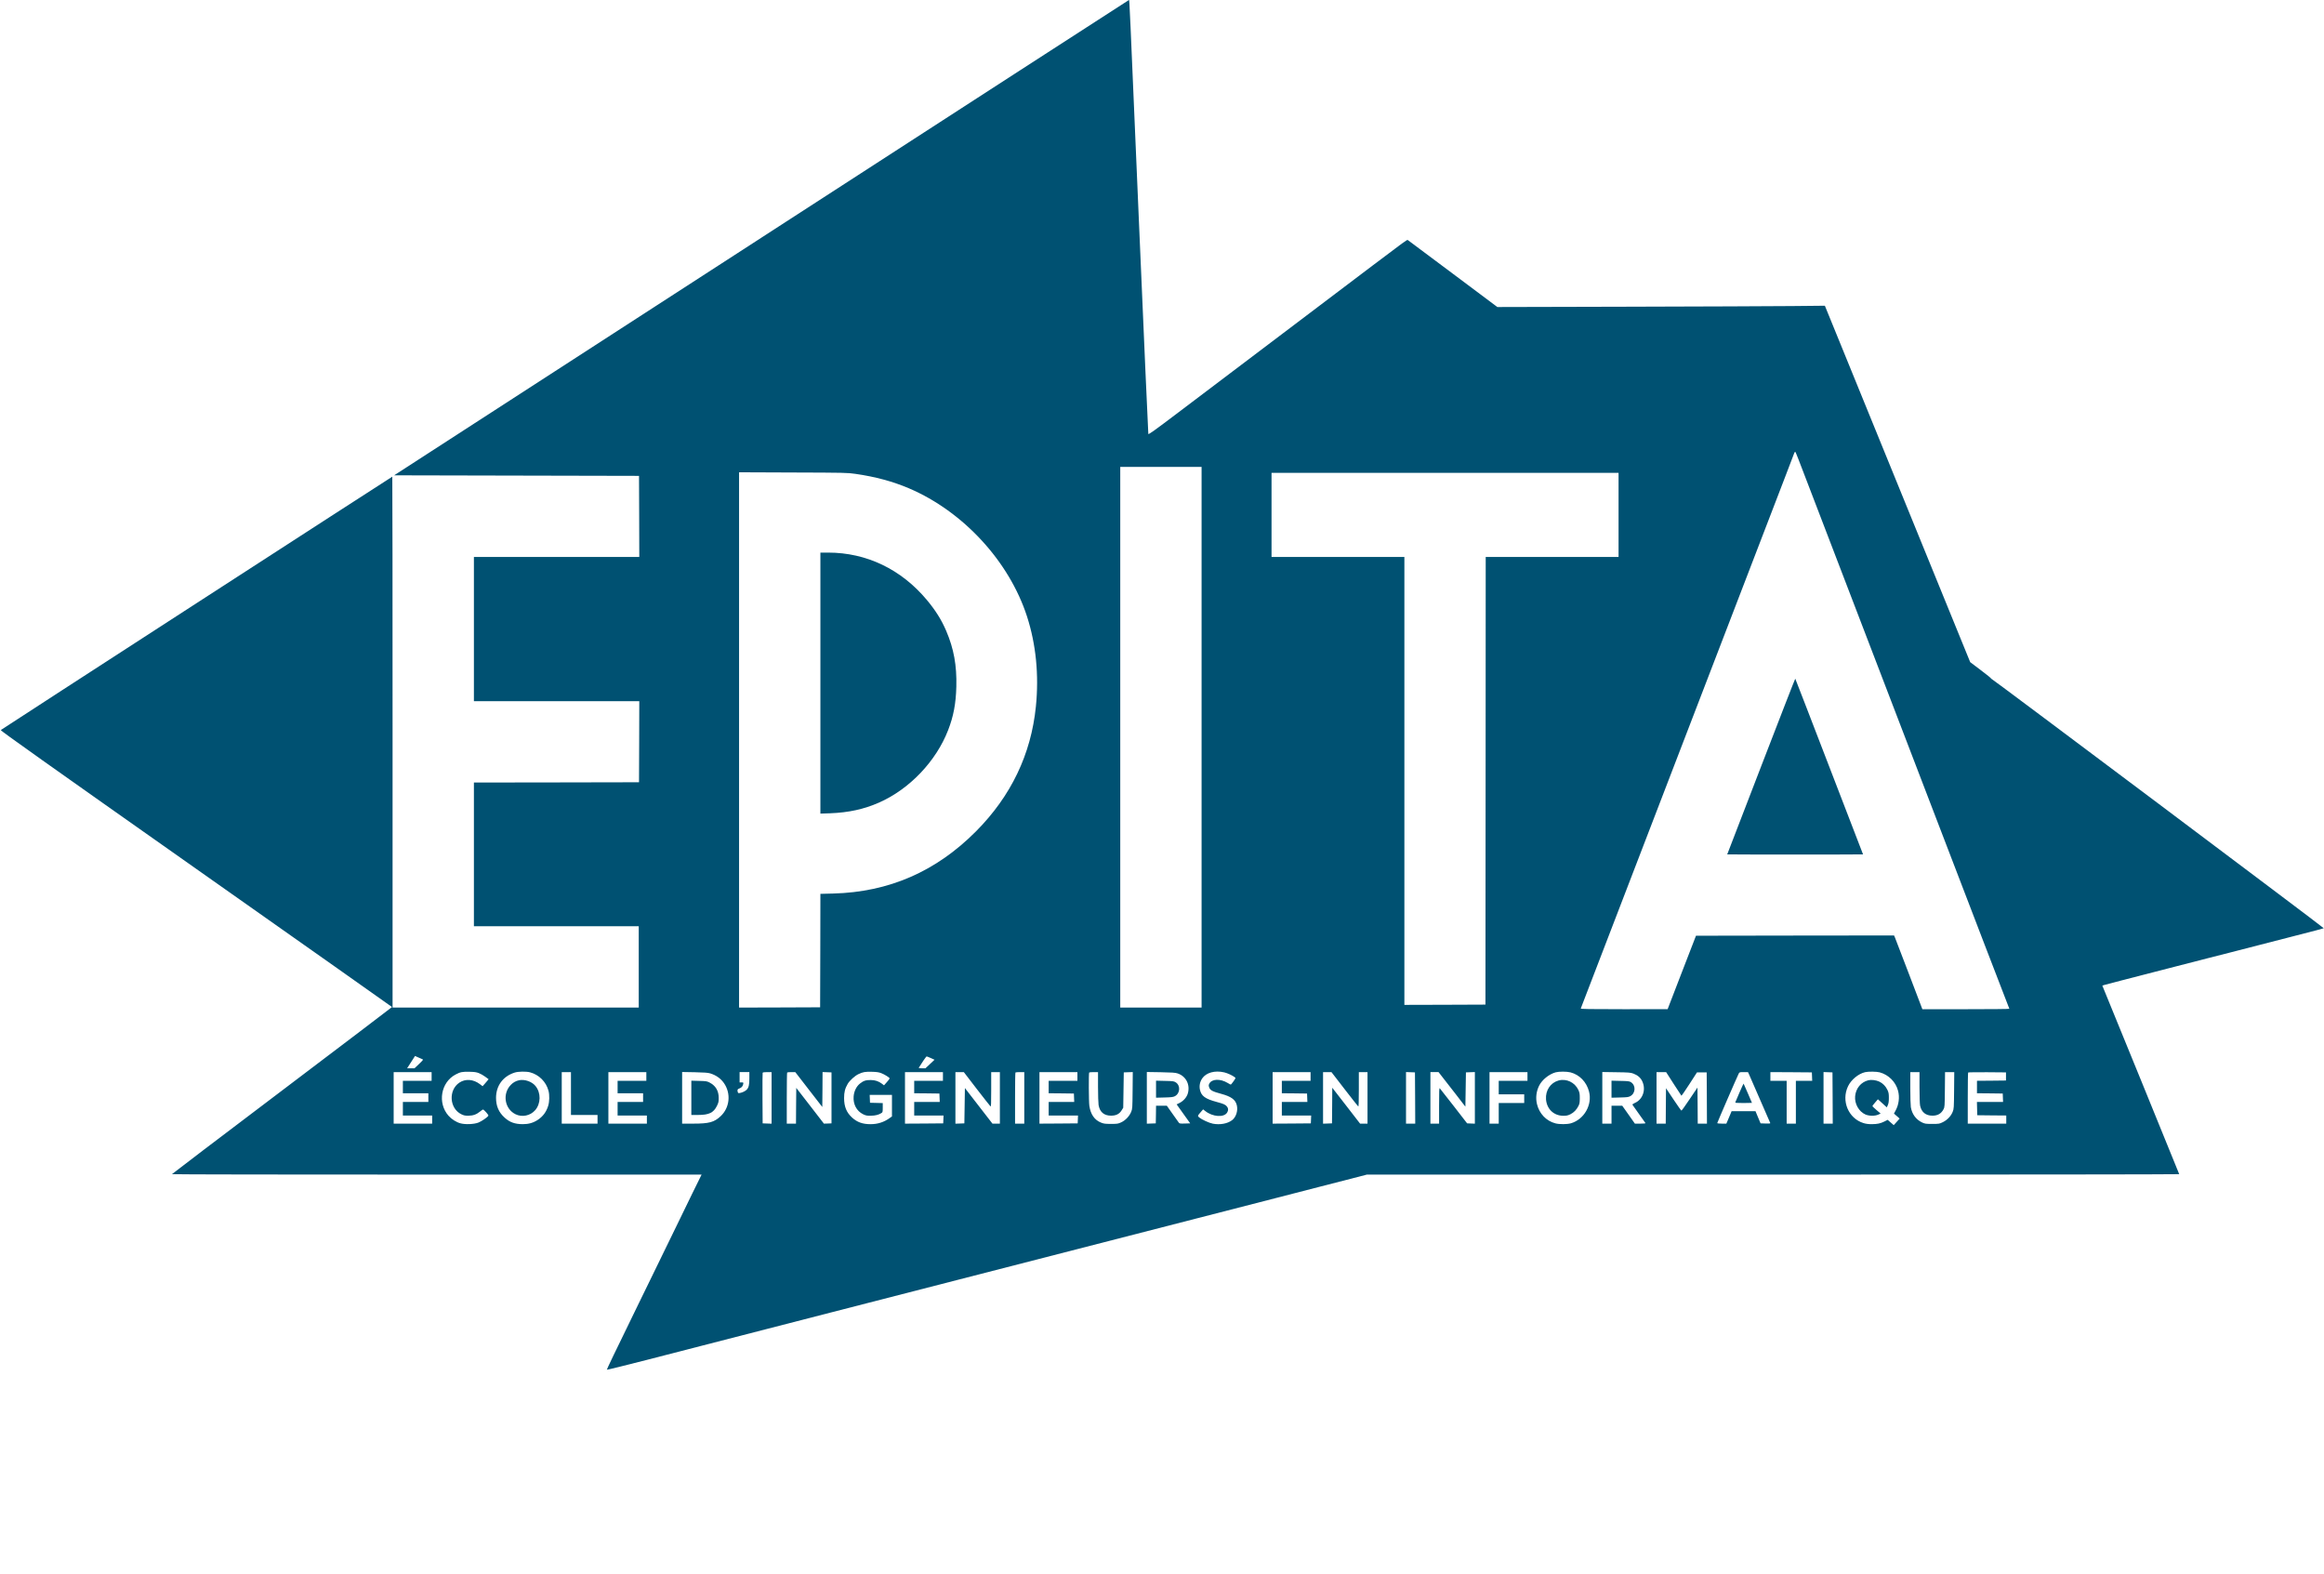 <?xml version="1.0" standalone="no"?>
<!DOCTYPE svg PUBLIC "-//W3C//DTD SVG 20010904//EN"
 "http://www.w3.org/TR/2001/REC-SVG-20010904/DTD/svg10.dtd">
<svg version="1.0" xmlns="http://www.w3.org/2000/svg"
 width="4286pt" height="2902pt" viewBox="0 0 4286 2902"
 preserveAspectRatio="xMidYMid meet" style="background-color:white">
<g transform="translate(0,2902) scale(0.1,-0.1)"
fill="#005172" stroke="none">
<path d="M14042 24637 l-6773 -4382 2258 -5 2258 -5 3 -747 2 -748 -1525 0
-1525 0 0 -1330 0 -1330 1525 0 1525 0 -2 -747 -3 -748 -1522 -3 -1523 -2 0
-1325 0 -1325 1520 0 1520 0 0 -750 0 -750 -2270 0 -2270 0 0 4895 c0 2692 -2
4895 -5 4895 -7 0 -7209 -4660 -7221 -4673 -9 -9 866 -630 3602 -2557 1987
-1400 3614 -2547 3614 -2550 0 -3 -913 -696 -2029 -1540 -1117 -844 -2030
-1538 -2030 -1542 -1 -5 2197 -8 4883 -8 l4885 0 -171 -347 c-93 -192 -195
-400 -225 -463 -31 -63 -73 -151 -95 -195 -36 -72 -229 -467 -458 -940 -48
-99 -143 -292 -210 -430 -452 -927 -591 -1216 -588 -1223 2 -4 332 77 733 180
402 104 861 222 1020 263 160 41 709 182 1220 314 512 132 1027 264 1145 295
413 106 7649 1968 8210 2111 211 55 532 137 795 205 83 21 317 82 522 134
l371 96 7491 0 c4120 0 7491 3 7491 8 0 4 -319 788 -709 1742 l-709 1735 37
12 c20 6 169 46 331 87 162 42 558 144 880 227 322 83 644 165 715 184 72 18
245 62 385 98 443 114 785 202 1115 287 488 125 617 159 621 163 7 7 -6117
4602 -6129 4599 -7 -2 -9 0 -5 4 4 4 -81 74 -190 155 l-197 149 -1340 3286
-1340 3286 -605 -6 c-333 -3 -1692 -9 -3020 -12 l-2415 -6 -820 614 c-451 337
-826 617 -833 622 -13 8 -60 -27 -652 -474 -140 -106 -880 -666 -1645 -1244
-764 -578 -1635 -1236 -1935 -1463 -441 -334 -546 -409 -552 -395 -3 9 -81
1770 -173 3912 -175 4092 -174 4090 -184 4090 -3 0 -3054 -1972 -6779 -4383z
m19127 -4090 c130 -342 1132 -2955 2486 -6482 277 -720 704 -1834 950 -2475
246 -641 449 -1168 452 -1172 2 -5 -358 -8 -800 -8 l-804 0 -243 638 c-134
350 -251 656 -261 680 l-18 42 -1827 -2 -1826 -3 -262 -677 -261 -677 -804 -1
c-639 0 -802 3 -798 13 12 30 3545 9218 3594 9347 30 80 118 307 194 505 76
198 143 372 148 388 6 15 14 27 18 27 5 0 32 -64 62 -143z m-11009 -5122 l0
-4985 -750 0 -750 0 0 4985 0 4985 750 0 750 0 0 -4985z m-6385 4857 c370 -53
691 -140 989 -267 1000 -427 1845 -1344 2175 -2358 167 -515 224 -1084 165
-1667 -89 -879 -458 -1650 -1104 -2300 -737 -741 -1606 -1120 -2632 -1147
l-238 -6 -2 -1046 -3 -1046 -747 -3 -748 -2 0 4935 0 4936 998 -4 c956 -3
1003 -4 1147 -25z m14075 -757 l0 -775 -1225 0 -1225 0 -2 -4127 -3 -4128
-747 -3 -748 -2 0 4130 0 4130 -1225 0 -1225 0 0 775 0 775 3200 0 3200 0 0
-775z m-22062 -10036 c22 -9 19 -13 -60 -89 l-83 -79 -68 -1 -69 0 21 33 c12
17 45 69 73 114 l52 81 55 -25 c31 -14 66 -29 79 -34z m9379 20 l68 -31 -84
-79 -84 -79 -64 0 c-49 0 -62 3 -57 13 45 75 135 207 143 207 5 0 40 -14 78
-31z m-8335 -278 c32 -12 85 -42 118 -67 l61 -45 -20 -25 c-11 -14 -36 -43
-56 -65 l-35 -39 -47 36 c-122 94 -269 105 -381 30 -205 -138 -185 -475 36
-583 48 -23 69 -28 132 -27 86 1 148 23 216 79 23 19 46 35 51 35 18 0 106
-99 100 -113 -9 -25 -125 -105 -185 -128 -80 -31 -240 -38 -328 -14 -80 21
-165 76 -223 141 -206 234 -141 616 130 759 91 48 125 54 259 51 91 -2 127 -7
172 -25z m944 15 c165 -44 296 -175 340 -341 20 -75 18 -201 -6 -276 -35 -114
-97 -197 -194 -261 -83 -54 -168 -78 -275 -78 -146 1 -241 35 -335 121 -109
99 -157 211 -158 364 0 223 127 397 342 466 68 22 213 24 286 5z m6476 -15
c60 -23 150 -79 155 -96 1 -5 -21 -37 -51 -69 l-53 -60 -34 27 c-64 49 -128
70 -209 71 -91 1 -135 -13 -199 -64 -66 -52 -110 -140 -118 -237 -12 -145 55
-271 175 -330 50 -24 68 -28 142 -27 84 1 147 17 197 50 21 13 23 22 23 99 l0
84 -117 3 -118 3 -3 73 -3 72 206 0 205 0 0 -198 0 -199 -45 -32 c-103 -74
-219 -111 -350 -111 -147 0 -246 36 -341 122 -103 95 -146 200 -147 358 0 112
17 178 67 264 35 60 133 149 198 179 85 40 121 46 248 43 89 -2 128 -8 172
-25z m6327 14 c59 -14 150 -56 194 -90 18 -13 16 -17 -24 -74 -24 -34 -46 -61
-51 -61 -4 0 -29 13 -55 29 -138 84 -297 78 -342 -14 -12 -25 -12 -35 0 -69
18 -51 61 -74 219 -116 186 -50 266 -108 290 -212 24 -99 -14 -218 -87 -274
-85 -65 -223 -90 -355 -65 -68 13 -205 76 -252 115 -33 28 -32 30 38 110 l34
39 40 -31 c136 -108 345 -123 403 -28 25 40 24 77 -2 110 -29 37 -61 51 -191
86 -213 57 -284 110 -309 228 -14 71 0 142 41 204 74 109 234 154 409 113z
m6386 0 c166 -44 294 -176 340 -352 64 -246 -89 -515 -334 -587 -70 -20 -209
-21 -286 -1 -169 44 -298 180 -340 357 -27 114 -12 235 41 340 55 108 182 210
303 244 65 17 206 17 276 -1z m5700 1 c165 -44 297 -176 340 -341 31 -119 14
-255 -46 -364 l-30 -56 53 -46 52 -46 -54 -60 -55 -61 -56 49 -56 49 -59 -30
c-77 -38 -131 -49 -235 -50 -59 0 -108 6 -152 20 -278 86 -414 409 -285 679
57 120 191 231 315 260 59 14 212 12 268 -3z m-26705 -76 l0 -80 -265 0 -265
0 0 -115 0 -115 235 0 235 0 0 -80 0 -80 -235 0 -235 0 0 -125 0 -125 270 0
270 0 0 -75 0 -75 -355 0 -355 0 0 475 0 475 350 0 350 0 0 -80z m2570 -315
l0 -395 245 0 245 0 0 -80 0 -80 -330 0 -330 0 0 475 0 475 85 0 85 0 0 -395z
m1390 315 l0 -80 -265 0 -265 0 0 -115 0 -115 235 0 235 0 0 -80 0 -80 -235 0
-235 0 0 -125 0 -125 270 0 270 0 0 -75 0 -75 -355 0 -355 0 0 475 0 475 350
0 350 0 0 -80z m1180 56 c108 -34 191 -93 251 -178 134 -191 108 -455 -62
-612 -119 -111 -212 -136 -506 -136 l-203 0 0 476 0 476 233 -4 c182 -4 244
-9 287 -22z m720 -91 c0 -119 -11 -168 -48 -208 -23 -25 -78 -53 -123 -61 -32
-6 -37 -4 -43 16 -11 42 -6 54 28 66 42 15 64 40 72 80 6 31 6 32 -30 32 l-36
0 0 95 0 95 90 0 90 0 0 -115z m410 -360 l0 -476 -82 3 -83 3 -3 460 c-1 253
0 466 3 473 3 8 30 12 85 12 l80 0 0 -475z m686 153 l249 -321 3 322 2 322 83
-3 82 -3 0 -470 0 -470 -70 -3 -70 -2 -255 330 -255 329 -3 -329 -2 -330 -85
0 -85 0 0 468 c0 258 3 472 7 475 3 4 39 7 78 7 l72 0 249 -322z m2474 242 l0
-80 -265 0 -265 0 0 -115 0 -115 233 -2 232 -3 3 -77 3 -78 -236 0 -235 0 0
-125 0 -125 270 0 271 0 -3 -72 -3 -73 -352 -3 -353 -2 0 475 0 475 350 0 350
0 0 -80z m624 -231 c132 -170 246 -315 253 -321 11 -8 13 48 13 311 l0 321 80
0 80 0 0 -475 0 -475 -69 0 -68 0 -254 328 -254 328 -5 -326 -5 -325 -82 -3
-83 -3 0 476 0 475 78 0 77 0 239 -311z m876 -164 l0 -475 -85 0 -85 0 0 468
c0 258 3 472 7 475 3 4 42 7 85 7 l78 0 0 -475z m980 395 l0 -80 -265 0 -265
0 0 -115 0 -115 233 -2 232 -3 3 -77 3 -78 -236 0 -235 0 0 -125 0 -125 270 0
271 0 -3 -72 -3 -73 -352 -3 -353 -2 0 475 0 475 350 0 350 0 0 -80z m380
-192 c0 -150 5 -300 10 -333 21 -130 100 -198 230 -198 93 0 153 30 195 98
l30 48 5 326 5 326 83 3 83 3 -3 -338 c-3 -327 -4 -340 -26 -395 -33 -81 -106
-158 -184 -194 -59 -27 -71 -29 -188 -29 -108 0 -133 3 -185 24 -120 48 -192
153 -215 309 -11 75 -14 605 -3 615 3 4 42 7 85 7 l78 0 0 -272z m1467 248
c155 -50 236 -208 189 -370 -21 -71 -79 -137 -153 -175 l-53 -26 125 -175 125
-175 -97 -3 c-87 -3 -100 -1 -113 16 -8 11 -61 85 -118 166 l-103 146 -99 0
-100 0 -2 -162 -3 -163 -82 -3 -83 -3 0 476 0 477 258 -4 c206 -4 267 -8 309
-22z m2453 -56 l0 -80 -265 0 -265 0 0 -115 0 -115 233 -2 232 -3 3 -77 3 -78
-236 0 -235 0 0 -125 0 -125 270 0 271 0 -3 -72 -3 -73 -352 -3 -353 -2 0 475
0 475 350 0 350 0 0 -80z m625 -231 c132 -171 246 -315 253 -321 9 -8 12 55
12 311 l0 321 80 0 80 0 0 -475 0 -475 -68 0 -69 0 -256 331 -257 331 -2 -329
-3 -328 -82 -3 -83 -3 0 476 0 475 78 0 77 0 240 -311z m1303 -166 l2 -473
-85 0 -85 0 0 475 0 476 83 -3 82 -3 3 -472z m489 404 c32 -40 144 -183 248
-318 l190 -246 5 316 5 316 83 3 82 3 0 -476 0 -476 -72 3 -71 3 -244 315
c-134 173 -251 322 -259 330 -12 12 -14 -28 -14 -318 l0 -332 -80 0 -80 0 0
475 0 475 75 0 75 0 57 -73z m1583 -7 l0 -80 -265 0 -265 0 0 -125 0 -125 235
0 235 0 0 -80 0 -80 -235 0 -235 0 0 -190 0 -190 -85 0 -85 0 0 475 0 475 350
0 350 0 0 -80z m1953 53 c79 -30 131 -74 162 -138 76 -155 14 -340 -136 -404
-33 -15 -47 -26 -42 -34 4 -7 57 -82 118 -167 61 -85 114 -161 119 -167 5 -10
-15 -13 -93 -13 l-100 0 -116 165 -117 165 -99 0 -99 0 0 -165 0 -165 -85 0
-85 0 0 476 0 476 258 -4 c232 -3 263 -6 315 -25z m742 -188 c76 -119 141
-217 144 -220 4 -2 70 94 147 213 l140 217 89 0 90 0 3 -472 2 -473 -85 0 -85
0 -2 333 -3 332 -143 -212 c-78 -117 -147 -213 -152 -213 -6 0 -72 93 -147
206 l-138 207 -3 -327 -2 -326 -85 0 -85 0 0 475 0 475 88 0 89 0 138 -215z
m1398 158 c36 -82 378 -865 384 -881 4 -10 -15 -12 -86 -10 l-92 3 -47 112
-47 113 -220 0 -220 0 -48 -115 -49 -115 -84 0 c-51 0 -84 4 -84 10 0 11 368
858 396 913 14 26 17 27 93 27 l78 0 26 -57z m1155 -25 l3 -78 -151 0 -150 0
0 -395 0 -395 -85 0 -85 0 0 395 0 395 -150 0 -150 0 0 80 0 80 383 -2 382 -3
3 -77z m380 -395 l2 -473 -85 0 -85 0 0 475 0 476 83 -3 82 -3 3 -472z m1602
192 c0 -162 5 -305 11 -334 26 -120 104 -184 228 -184 97 0 161 37 204 118 21
38 22 54 25 363 l3 322 85 0 85 0 -3 -337 c-3 -325 -4 -340 -26 -395 -32 -80
-99 -150 -180 -190 -65 -32 -70 -33 -197 -33 -120 0 -134 2 -186 26 -113 53
-188 155 -209 284 -5 33 -10 192 -10 353 l0 292 85 0 85 0 0 -285z m1595 205
l0 -75 -267 -3 -268 -2 0 -115 0 -115 238 -2 237 -3 3 -77 3 -78 -241 0 -241
0 3 -122 3 -123 268 -3 267 -2 0 -75 0 -75 -355 0 -355 0 0 468 c0 258 3 472
7 475 4 4 162 6 352 5 l346 -3 0 -75z"/>
<path d="M32479 14887 l-625 -1622 622 -3 c343 -1 906 -1 1253 0 l630 3 -623
1617 c-342 890 -625 1620 -627 1623 -3 2 -286 -726 -630 -1618z"/>
<path d="M15130 16423 l0 -2406 178 6 c343 13 622 74 903 197 561 247 1053
762 1275 1337 99 255 143 489 151 800 10 392 -46 700 -187 1030 -88 205 -196
377 -357 570 -473 566 -1114 873 -1820 873 l-143 0 0 -2407z"/>
<path d="M9573 9100 c-59 -12 -112 -42 -154 -87 -158 -165 -112 -442 89 -540
120 -59 272 -28 361 74 107 121 110 322 6 448 -65 80 -199 127 -302 105z"/>
<path d="M28742 9095 c-148 -42 -241 -181 -230 -345 13 -180 143 -304 318
-305 62 0 85 5 132 28 63 31 115 84 150 156 19 38 23 62 23 141 0 82 -4 103
-26 151 -66 141 -222 215 -367 174z"/>
<path d="M34457 9100 c-136 -34 -230 -147 -244 -293 -13 -140 68 -284 189
-338 69 -30 174 -31 237 -3 l44 20 -74 63 c-41 35 -75 68 -77 72 -2 5 20 35
49 68 l52 60 82 -74 82 -75 19 42 c14 32 19 65 19 133 0 76 -4 99 -26 146 -33
70 -87 125 -153 155 -59 27 -145 37 -199 24z"/>
<path d="M12750 8776 l0 -316 123 0 c202 0 286 40 349 167 29 60 33 77 33 148
-1 131 -56 224 -169 283 -47 24 -62 27 -193 30 l-143 4 0 -316z"/>
<path d="M21320 8935 l0 -157 153 4 c125 3 159 7 191 22 101 50 112 200 18
258 -34 21 -51 23 -199 26 l-163 4 0 -157z"/>
<path d="M29720 8935 l0 -157 153 4 c131 3 158 6 192 24 101 53 107 202 11
260 -26 16 -56 20 -193 22 l-163 4 0 -157z"/>
<path d="M32080 8873 c-39 -92 -74 -174 -77 -180 -4 -10 30 -13 151 -13 86 0
156 2 156 3 0 5 -151 351 -154 355 -2 1 -36 -73 -76 -165z"/>
</g>
</svg>
